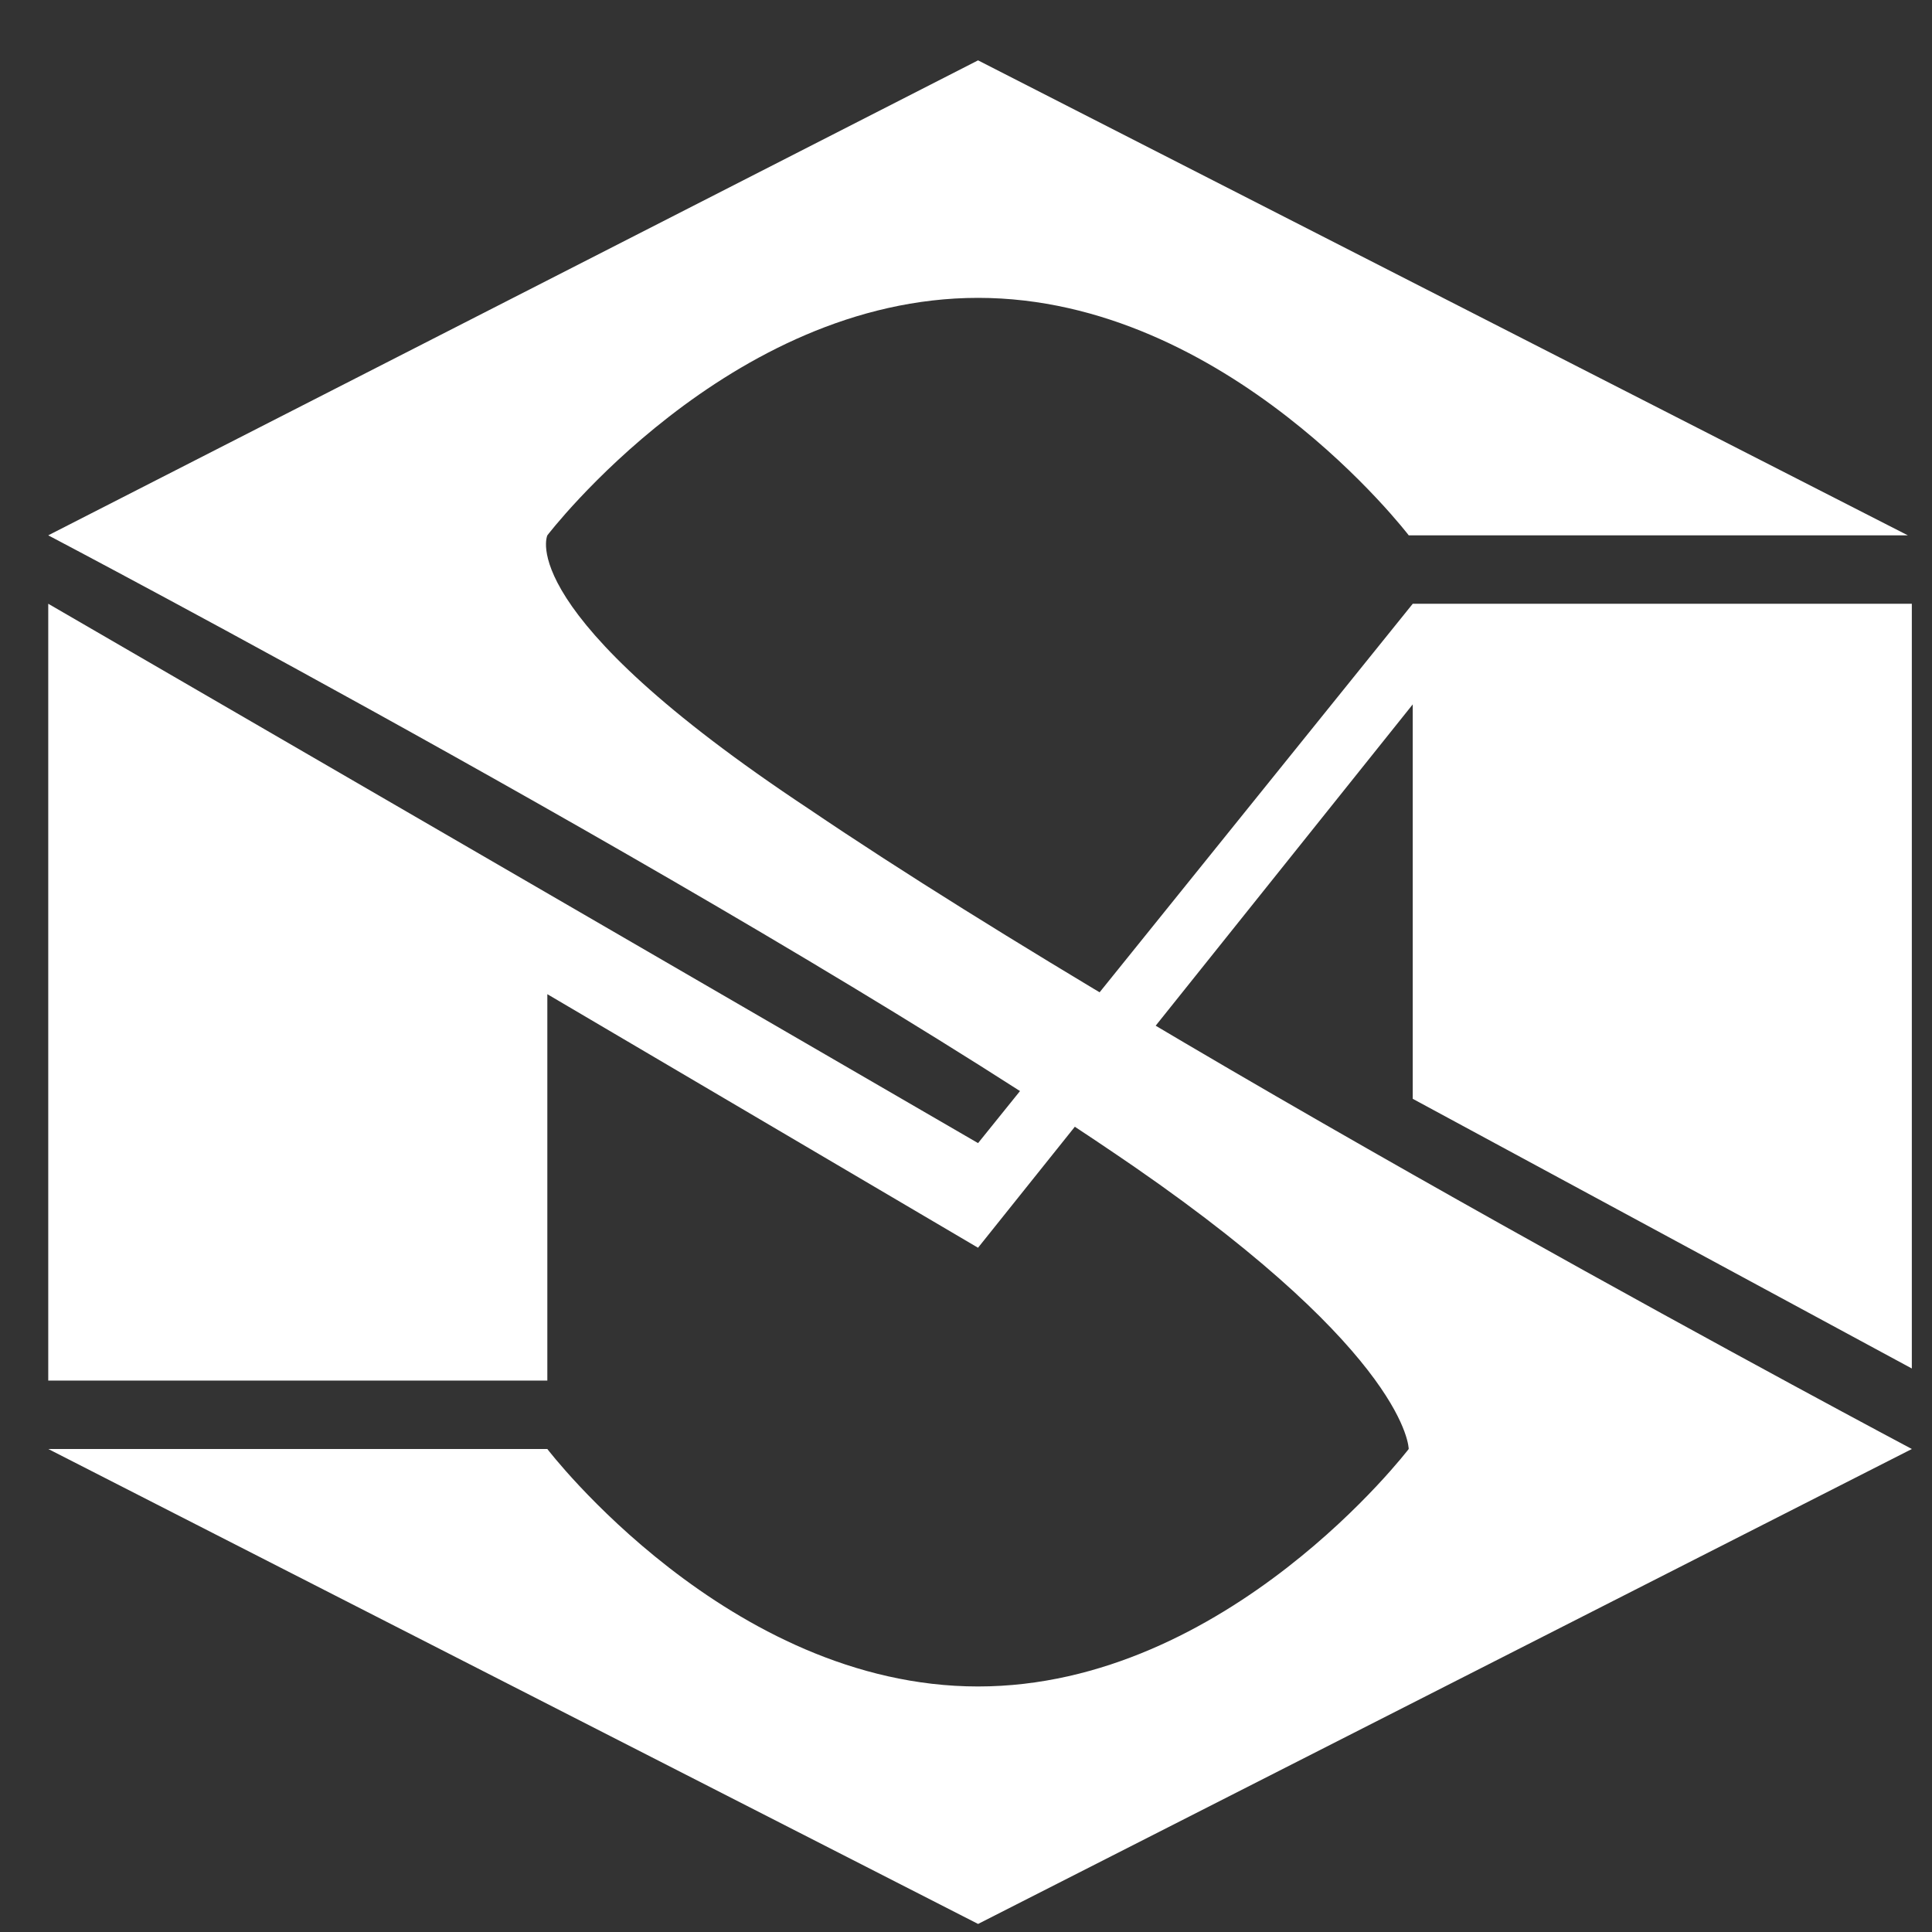 <svg xmlns="http://www.w3.org/2000/svg" width="70" height="70" fill="none" viewBox="0 0 70 70">
    <rect x="0" y="0" width="70" height="70" fill="#333333" stroke="none"/>
    <path fill="#fff" d="M19.832 19.396s6.563-8.604 15.605-8.604c9.041 0 15.604 8.604 15.604 8.604h18.083L35.437 2.187 1.748 19.396s25.813 13.562 39.375 22.896c9.917 6.854 9.917 10.208 9.917 10.208s-6.563 8.604-15.604 8.604c-9.042 0-15.605-8.604-15.605-8.604H1.75l33.688 17.208L69.27 52.5s-26.396-14-39.959-23.188c-10.791-7.145-9.479-9.916-9.479-9.916z"/>
    <path fill="#fff" d="M51.187 21.875l-15.75 19.542L1.748 21.875v28.146h18.083v-14l15.605 9.187 15.75-19.687v14.291l18.083 9.771V21.875H51.187z"/>
</svg>
